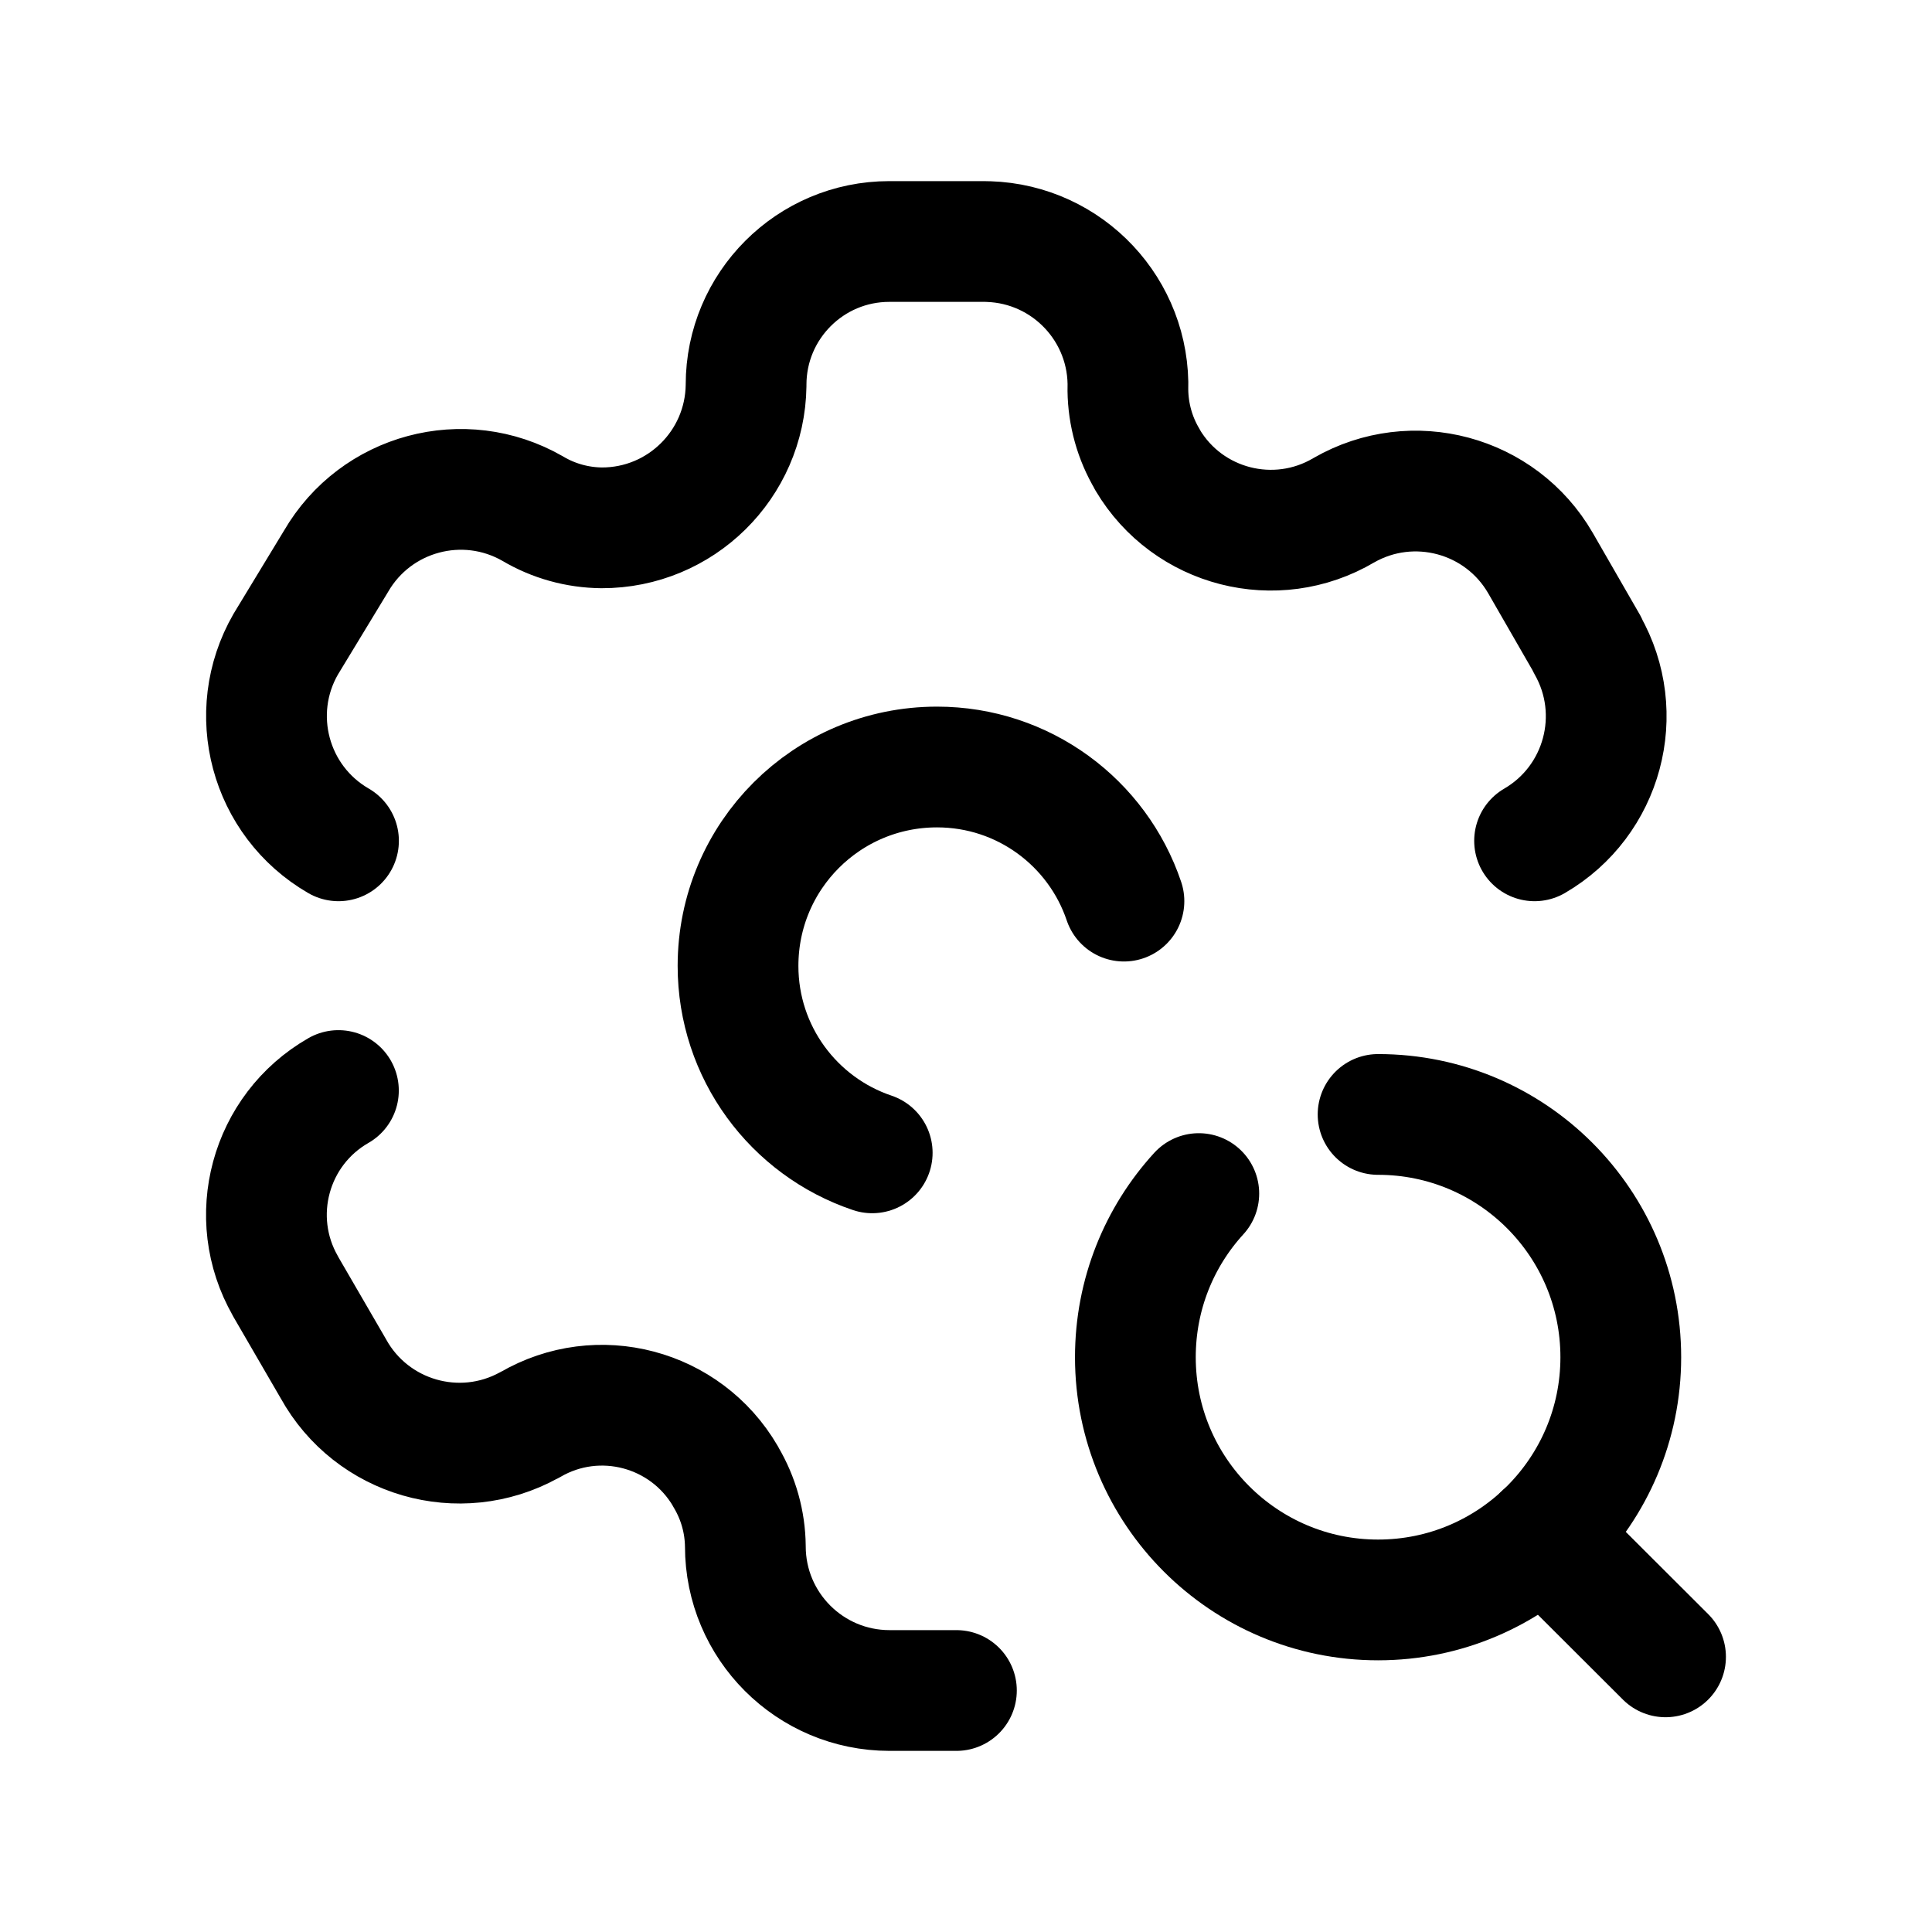 <svg width="24" height="24" viewBox="0 0 24 24" fill="none" xmlns="http://www.w3.org/2000/svg">
<path d="M19.063 10.445C19.912 9.951 20.204 8.865 19.718 8.011V8.005L19.136 6.994C18.642 6.14 17.549 5.847 16.694 6.338C15.848 6.838 14.757 6.559 14.256 5.715L14.252 5.705C14.097 5.445 14.015 5.149 14.011 4.848C14.043 3.859 13.267 3.032 12.278 3.001C12.259 3 12.24 3 12.221 3H11.046C10.065 3 9.268 3.797 9.268 4.779V4.791C9.254 5.772 8.455 6.559 7.474 6.557C7.172 6.554 6.876 6.472 6.617 6.318C5.761 5.826 4.669 6.119 4.174 6.973L3.549 8.003C3.057 8.858 3.35 9.951 4.205 10.445" stroke="black" stroke-width="1.5" stroke-linecap="round" stroke-linejoin="round"/>
<path d="M4.204 13.547C3.352 14.035 3.057 15.122 3.545 15.974C3.546 15.977 3.547 15.979 3.548 15.981L4.14 17.001C4.618 17.867 5.707 18.182 6.573 17.704C6.577 17.701 6.581 17.7 6.586 17.698C7.432 17.204 8.518 17.491 9.012 18.338C9.013 18.343 9.016 18.348 9.019 18.352C9.173 18.612 9.256 18.908 9.259 19.209C9.259 20.198 10.061 21 11.05 21H11.881" stroke="black" stroke-width="1.5" stroke-linecap="round" stroke-linejoin="round"/>
<path d="M17.119 13.844C18.785 13.844 20.134 15.194 20.134 16.86C20.134 18.524 18.785 19.875 17.119 19.875C15.454 19.875 14.104 18.524 14.104 16.86C14.104 16.076 14.402 15.363 14.892 14.827" stroke="black" stroke-width="1.5" stroke-linecap="round" stroke-linejoin="round"/>
<path d="M19.172 19.067L20.69 20.582" stroke="black" stroke-width="1.5" stroke-linecap="round" stroke-linejoin="round"/>
<path d="M10.835 14.321C9.861 13.993 9.168 13.075 9.168 11.999C9.168 10.632 10.273 9.528 11.64 9.528C12.716 9.528 13.634 10.221 13.962 11.194" stroke="black" stroke-width="1.5" stroke-linecap="round" stroke-linejoin="round"/>
</svg>